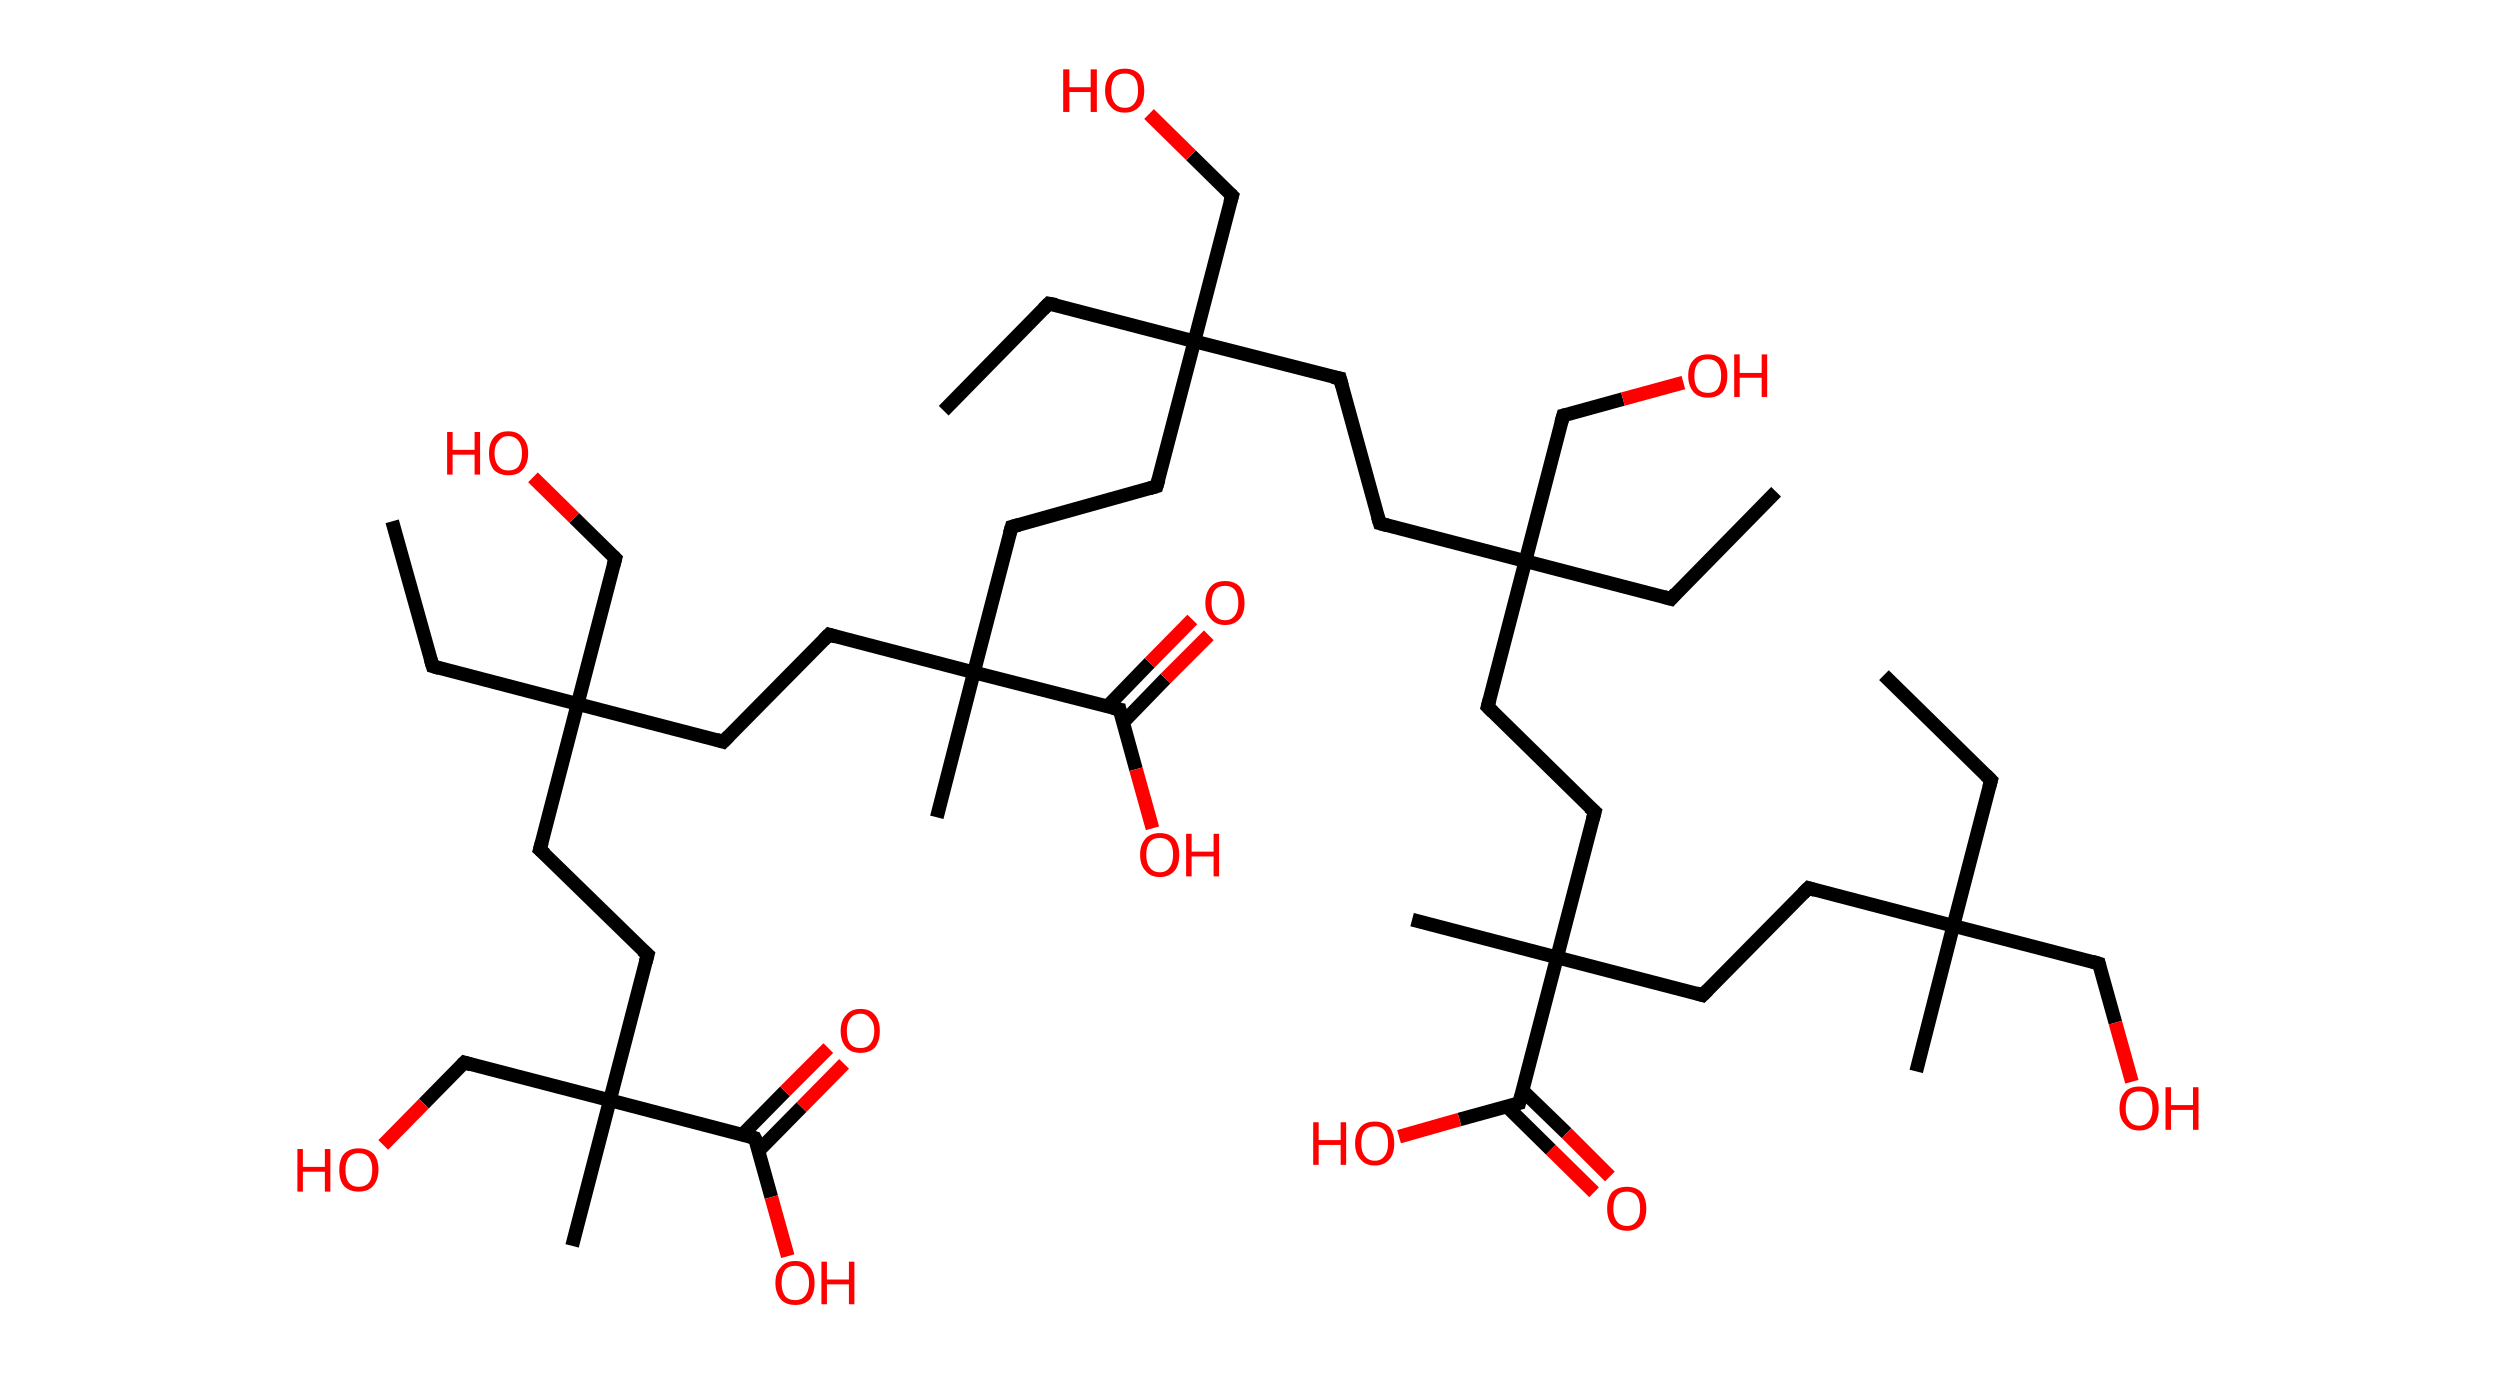 <?xml version='1.0' encoding='ASCII' standalone='yes'?>
<svg xmlns="http://www.w3.org/2000/svg" xmlns:rdkit="http://www.rdkit.org/xml" xmlns:xlink="http://www.w3.org/1999/xlink" version="1.1" baseProfile="full" xml:space="preserve" width="364px" height="200px" viewBox="0 0 364 200">
<!-- END OF HEADER -->
<rect style="opacity:1.0;fill:#FFFFFF;stroke:none" width="364.0" height="200.0" x="0.0" y="0.0"> </rect>
<path class="bond-0 atom-0 atom-1" d="M 274.3,98.3 L 289.9,113.6" style="fill:none;fill-rule:evenodd;stroke:#000000;stroke-width:2.0px;stroke-linecap:butt;stroke-linejoin:miter;stroke-opacity:1"/>
<path class="bond-1 atom-1 atom-2" d="M 289.9,113.6 L 284.4,134.8" style="fill:none;fill-rule:evenodd;stroke:#000000;stroke-width:2.0px;stroke-linecap:butt;stroke-linejoin:miter;stroke-opacity:1"/>
<path class="bond-2 atom-2 atom-3" d="M 284.4,134.8 L 279.0,156.0" style="fill:none;fill-rule:evenodd;stroke:#000000;stroke-width:2.0px;stroke-linecap:butt;stroke-linejoin:miter;stroke-opacity:1"/>
<path class="bond-3 atom-2 atom-4" d="M 284.4,134.8 L 305.6,140.3" style="fill:none;fill-rule:evenodd;stroke:#000000;stroke-width:2.0px;stroke-linecap:butt;stroke-linejoin:miter;stroke-opacity:1"/>
<path class="bond-4 atom-4 atom-5" d="M 305.6,140.3 L 308.0,148.9" style="fill:none;fill-rule:evenodd;stroke:#000000;stroke-width:2.0px;stroke-linecap:butt;stroke-linejoin:miter;stroke-opacity:1"/>
<path class="bond-4 atom-4 atom-5" d="M 308.0,148.9 L 310.4,157.5" style="fill:none;fill-rule:evenodd;stroke:#FF0000;stroke-width:2.0px;stroke-linecap:butt;stroke-linejoin:miter;stroke-opacity:1"/>
<path class="bond-5 atom-2 atom-6" d="M 284.4,134.8 L 263.3,129.3" style="fill:none;fill-rule:evenodd;stroke:#000000;stroke-width:2.0px;stroke-linecap:butt;stroke-linejoin:miter;stroke-opacity:1"/>
<path class="bond-6 atom-6 atom-7" d="M 263.3,129.3 L 247.9,144.9" style="fill:none;fill-rule:evenodd;stroke:#000000;stroke-width:2.0px;stroke-linecap:butt;stroke-linejoin:miter;stroke-opacity:1"/>
<path class="bond-7 atom-7 atom-8" d="M 247.9,144.9 L 226.7,139.4" style="fill:none;fill-rule:evenodd;stroke:#000000;stroke-width:2.0px;stroke-linecap:butt;stroke-linejoin:miter;stroke-opacity:1"/>
<path class="bond-8 atom-8 atom-9" d="M 226.7,139.4 L 205.6,133.9" style="fill:none;fill-rule:evenodd;stroke:#000000;stroke-width:2.0px;stroke-linecap:butt;stroke-linejoin:miter;stroke-opacity:1"/>
<path class="bond-9 atom-8 atom-10" d="M 226.7,139.4 L 232.2,118.2" style="fill:none;fill-rule:evenodd;stroke:#000000;stroke-width:2.0px;stroke-linecap:butt;stroke-linejoin:miter;stroke-opacity:1"/>
<path class="bond-10 atom-10 atom-11" d="M 232.2,118.2 L 216.6,102.9" style="fill:none;fill-rule:evenodd;stroke:#000000;stroke-width:2.0px;stroke-linecap:butt;stroke-linejoin:miter;stroke-opacity:1"/>
<path class="bond-11 atom-11 atom-12" d="M 216.6,102.9 L 222.1,81.7" style="fill:none;fill-rule:evenodd;stroke:#000000;stroke-width:2.0px;stroke-linecap:butt;stroke-linejoin:miter;stroke-opacity:1"/>
<path class="bond-12 atom-12 atom-13" d="M 222.1,81.7 L 243.3,87.2" style="fill:none;fill-rule:evenodd;stroke:#000000;stroke-width:2.0px;stroke-linecap:butt;stroke-linejoin:miter;stroke-opacity:1"/>
<path class="bond-13 atom-13 atom-14" d="M 243.3,87.2 L 258.6,71.6" style="fill:none;fill-rule:evenodd;stroke:#000000;stroke-width:2.0px;stroke-linecap:butt;stroke-linejoin:miter;stroke-opacity:1"/>
<path class="bond-14 atom-12 atom-15" d="M 222.1,81.7 L 227.6,60.5" style="fill:none;fill-rule:evenodd;stroke:#000000;stroke-width:2.0px;stroke-linecap:butt;stroke-linejoin:miter;stroke-opacity:1"/>
<path class="bond-15 atom-15 atom-16" d="M 227.6,60.5 L 236.3,58.1" style="fill:none;fill-rule:evenodd;stroke:#000000;stroke-width:2.0px;stroke-linecap:butt;stroke-linejoin:miter;stroke-opacity:1"/>
<path class="bond-15 atom-15 atom-16" d="M 236.3,58.1 L 245.1,55.7" style="fill:none;fill-rule:evenodd;stroke:#FF0000;stroke-width:2.0px;stroke-linecap:butt;stroke-linejoin:miter;stroke-opacity:1"/>
<path class="bond-16 atom-12 atom-17" d="M 222.1,81.7 L 200.9,76.2" style="fill:none;fill-rule:evenodd;stroke:#000000;stroke-width:2.0px;stroke-linecap:butt;stroke-linejoin:miter;stroke-opacity:1"/>
<path class="bond-17 atom-17 atom-18" d="M 200.9,76.2 L 195.1,55.1" style="fill:none;fill-rule:evenodd;stroke:#000000;stroke-width:2.0px;stroke-linecap:butt;stroke-linejoin:miter;stroke-opacity:1"/>
<path class="bond-18 atom-18 atom-19" d="M 195.1,55.1 L 173.9,49.7" style="fill:none;fill-rule:evenodd;stroke:#000000;stroke-width:2.0px;stroke-linecap:butt;stroke-linejoin:miter;stroke-opacity:1"/>
<path class="bond-19 atom-19 atom-20" d="M 173.9,49.7 L 152.7,44.2" style="fill:none;fill-rule:evenodd;stroke:#000000;stroke-width:2.0px;stroke-linecap:butt;stroke-linejoin:miter;stroke-opacity:1"/>
<path class="bond-20 atom-20 atom-21" d="M 152.7,44.2 L 137.4,59.8" style="fill:none;fill-rule:evenodd;stroke:#000000;stroke-width:2.0px;stroke-linecap:butt;stroke-linejoin:miter;stroke-opacity:1"/>
<path class="bond-21 atom-19 atom-22" d="M 173.9,49.7 L 179.4,28.5" style="fill:none;fill-rule:evenodd;stroke:#000000;stroke-width:2.0px;stroke-linecap:butt;stroke-linejoin:miter;stroke-opacity:1"/>
<path class="bond-22 atom-22 atom-23" d="M 179.4,28.5 L 173.4,22.6" style="fill:none;fill-rule:evenodd;stroke:#000000;stroke-width:2.0px;stroke-linecap:butt;stroke-linejoin:miter;stroke-opacity:1"/>
<path class="bond-22 atom-22 atom-23" d="M 173.4,22.6 L 167.3,16.6" style="fill:none;fill-rule:evenodd;stroke:#FF0000;stroke-width:2.0px;stroke-linecap:butt;stroke-linejoin:miter;stroke-opacity:1"/>
<path class="bond-23 atom-19 atom-24" d="M 173.9,49.7 L 168.4,70.8" style="fill:none;fill-rule:evenodd;stroke:#000000;stroke-width:2.0px;stroke-linecap:butt;stroke-linejoin:miter;stroke-opacity:1"/>
<path class="bond-24 atom-24 atom-25" d="M 168.4,70.8 L 147.3,76.7" style="fill:none;fill-rule:evenodd;stroke:#000000;stroke-width:2.0px;stroke-linecap:butt;stroke-linejoin:miter;stroke-opacity:1"/>
<path class="bond-25 atom-25 atom-26" d="M 147.3,76.7 L 141.8,97.9" style="fill:none;fill-rule:evenodd;stroke:#000000;stroke-width:2.0px;stroke-linecap:butt;stroke-linejoin:miter;stroke-opacity:1"/>
<path class="bond-26 atom-26 atom-27" d="M 141.8,97.9 L 136.4,119.0" style="fill:none;fill-rule:evenodd;stroke:#000000;stroke-width:2.0px;stroke-linecap:butt;stroke-linejoin:miter;stroke-opacity:1"/>
<path class="bond-27 atom-26 atom-28" d="M 141.8,97.9 L 120.7,92.4" style="fill:none;fill-rule:evenodd;stroke:#000000;stroke-width:2.0px;stroke-linecap:butt;stroke-linejoin:miter;stroke-opacity:1"/>
<path class="bond-28 atom-28 atom-29" d="M 120.7,92.4 L 105.3,108.0" style="fill:none;fill-rule:evenodd;stroke:#000000;stroke-width:2.0px;stroke-linecap:butt;stroke-linejoin:miter;stroke-opacity:1"/>
<path class="bond-29 atom-29 atom-30" d="M 105.3,108.0 L 84.1,102.5" style="fill:none;fill-rule:evenodd;stroke:#000000;stroke-width:2.0px;stroke-linecap:butt;stroke-linejoin:miter;stroke-opacity:1"/>
<path class="bond-30 atom-30 atom-31" d="M 84.1,102.5 L 63.0,97.0" style="fill:none;fill-rule:evenodd;stroke:#000000;stroke-width:2.0px;stroke-linecap:butt;stroke-linejoin:miter;stroke-opacity:1"/>
<path class="bond-31 atom-31 atom-32" d="M 63.0,97.0 L 57.1,75.9" style="fill:none;fill-rule:evenodd;stroke:#000000;stroke-width:2.0px;stroke-linecap:butt;stroke-linejoin:miter;stroke-opacity:1"/>
<path class="bond-32 atom-30 atom-33" d="M 84.1,102.5 L 89.6,81.3" style="fill:none;fill-rule:evenodd;stroke:#000000;stroke-width:2.0px;stroke-linecap:butt;stroke-linejoin:miter;stroke-opacity:1"/>
<path class="bond-33 atom-33 atom-34" d="M 89.6,81.3 L 83.6,75.4" style="fill:none;fill-rule:evenodd;stroke:#000000;stroke-width:2.0px;stroke-linecap:butt;stroke-linejoin:miter;stroke-opacity:1"/>
<path class="bond-33 atom-33 atom-34" d="M 83.6,75.4 L 77.6,69.5" style="fill:none;fill-rule:evenodd;stroke:#FF0000;stroke-width:2.0px;stroke-linecap:butt;stroke-linejoin:miter;stroke-opacity:1"/>
<path class="bond-34 atom-30 atom-35" d="M 84.1,102.5 L 78.6,123.7" style="fill:none;fill-rule:evenodd;stroke:#000000;stroke-width:2.0px;stroke-linecap:butt;stroke-linejoin:miter;stroke-opacity:1"/>
<path class="bond-35 atom-35 atom-36" d="M 78.6,123.7 L 94.3,139.0" style="fill:none;fill-rule:evenodd;stroke:#000000;stroke-width:2.0px;stroke-linecap:butt;stroke-linejoin:miter;stroke-opacity:1"/>
<path class="bond-36 atom-36 atom-37" d="M 94.3,139.0 L 88.8,160.2" style="fill:none;fill-rule:evenodd;stroke:#000000;stroke-width:2.0px;stroke-linecap:butt;stroke-linejoin:miter;stroke-opacity:1"/>
<path class="bond-37 atom-37 atom-38" d="M 88.8,160.2 L 83.3,181.4" style="fill:none;fill-rule:evenodd;stroke:#000000;stroke-width:2.0px;stroke-linecap:butt;stroke-linejoin:miter;stroke-opacity:1"/>
<path class="bond-38 atom-37 atom-39" d="M 88.8,160.2 L 67.6,154.7" style="fill:none;fill-rule:evenodd;stroke:#000000;stroke-width:2.0px;stroke-linecap:butt;stroke-linejoin:miter;stroke-opacity:1"/>
<path class="bond-39 atom-39 atom-40" d="M 67.6,154.7 L 61.7,160.7" style="fill:none;fill-rule:evenodd;stroke:#000000;stroke-width:2.0px;stroke-linecap:butt;stroke-linejoin:miter;stroke-opacity:1"/>
<path class="bond-39 atom-39 atom-40" d="M 61.7,160.7 L 55.8,166.7" style="fill:none;fill-rule:evenodd;stroke:#FF0000;stroke-width:2.0px;stroke-linecap:butt;stroke-linejoin:miter;stroke-opacity:1"/>
<path class="bond-40 atom-37 atom-41" d="M 88.8,160.2 L 109.9,165.7" style="fill:none;fill-rule:evenodd;stroke:#000000;stroke-width:2.0px;stroke-linecap:butt;stroke-linejoin:miter;stroke-opacity:1"/>
<path class="bond-41 atom-41 atom-42" d="M 110.5,167.5 L 116.7,161.2" style="fill:none;fill-rule:evenodd;stroke:#000000;stroke-width:2.0px;stroke-linecap:butt;stroke-linejoin:miter;stroke-opacity:1"/>
<path class="bond-41 atom-41 atom-42" d="M 116.7,161.2 L 122.9,154.9" style="fill:none;fill-rule:evenodd;stroke:#FF0000;stroke-width:2.0px;stroke-linecap:butt;stroke-linejoin:miter;stroke-opacity:1"/>
<path class="bond-41 atom-41 atom-42" d="M 108.1,165.2 L 114.3,158.9" style="fill:none;fill-rule:evenodd;stroke:#000000;stroke-width:2.0px;stroke-linecap:butt;stroke-linejoin:miter;stroke-opacity:1"/>
<path class="bond-41 atom-41 atom-42" d="M 114.3,158.9 L 120.6,152.6" style="fill:none;fill-rule:evenodd;stroke:#FF0000;stroke-width:2.0px;stroke-linecap:butt;stroke-linejoin:miter;stroke-opacity:1"/>
<path class="bond-42 atom-41 atom-43" d="M 109.9,165.7 L 112.3,174.3" style="fill:none;fill-rule:evenodd;stroke:#000000;stroke-width:2.0px;stroke-linecap:butt;stroke-linejoin:miter;stroke-opacity:1"/>
<path class="bond-42 atom-41 atom-43" d="M 112.3,174.3 L 114.7,182.9" style="fill:none;fill-rule:evenodd;stroke:#FF0000;stroke-width:2.0px;stroke-linecap:butt;stroke-linejoin:miter;stroke-opacity:1"/>
<path class="bond-43 atom-26 atom-44" d="M 141.8,97.9 L 163.0,103.3" style="fill:none;fill-rule:evenodd;stroke:#000000;stroke-width:2.0px;stroke-linecap:butt;stroke-linejoin:miter;stroke-opacity:1"/>
<path class="bond-44 atom-44 atom-45" d="M 163.5,105.2 L 169.7,98.8" style="fill:none;fill-rule:evenodd;stroke:#000000;stroke-width:2.0px;stroke-linecap:butt;stroke-linejoin:miter;stroke-opacity:1"/>
<path class="bond-44 atom-44 atom-45" d="M 169.7,98.8 L 176.0,92.5" style="fill:none;fill-rule:evenodd;stroke:#FF0000;stroke-width:2.0px;stroke-linecap:butt;stroke-linejoin:miter;stroke-opacity:1"/>
<path class="bond-44 atom-44 atom-45" d="M 161.2,102.9 L 167.4,96.5" style="fill:none;fill-rule:evenodd;stroke:#000000;stroke-width:2.0px;stroke-linecap:butt;stroke-linejoin:miter;stroke-opacity:1"/>
<path class="bond-44 atom-44 atom-45" d="M 167.4,96.5 L 173.6,90.2" style="fill:none;fill-rule:evenodd;stroke:#FF0000;stroke-width:2.0px;stroke-linecap:butt;stroke-linejoin:miter;stroke-opacity:1"/>
<path class="bond-45 atom-44 atom-46" d="M 163.0,103.3 L 165.4,112.0" style="fill:none;fill-rule:evenodd;stroke:#000000;stroke-width:2.0px;stroke-linecap:butt;stroke-linejoin:miter;stroke-opacity:1"/>
<path class="bond-45 atom-44 atom-46" d="M 165.4,112.0 L 167.8,120.6" style="fill:none;fill-rule:evenodd;stroke:#FF0000;stroke-width:2.0px;stroke-linecap:butt;stroke-linejoin:miter;stroke-opacity:1"/>
<path class="bond-46 atom-8 atom-47" d="M 226.7,139.4 L 221.2,160.6" style="fill:none;fill-rule:evenodd;stroke:#000000;stroke-width:2.0px;stroke-linecap:butt;stroke-linejoin:miter;stroke-opacity:1"/>
<path class="bond-47 atom-47 atom-48" d="M 219.4,161.1 L 225.8,167.4" style="fill:none;fill-rule:evenodd;stroke:#000000;stroke-width:2.0px;stroke-linecap:butt;stroke-linejoin:miter;stroke-opacity:1"/>
<path class="bond-47 atom-47 atom-48" d="M 225.8,167.4 L 232.1,173.6" style="fill:none;fill-rule:evenodd;stroke:#FF0000;stroke-width:2.0px;stroke-linecap:butt;stroke-linejoin:miter;stroke-opacity:1"/>
<path class="bond-47 atom-47 atom-48" d="M 221.7,158.8 L 228.1,165.0" style="fill:none;fill-rule:evenodd;stroke:#000000;stroke-width:2.0px;stroke-linecap:butt;stroke-linejoin:miter;stroke-opacity:1"/>
<path class="bond-47 atom-47 atom-48" d="M 228.1,165.0 L 234.4,171.3" style="fill:none;fill-rule:evenodd;stroke:#FF0000;stroke-width:2.0px;stroke-linecap:butt;stroke-linejoin:miter;stroke-opacity:1"/>
<path class="bond-48 atom-47 atom-49" d="M 221.2,160.6 L 212.5,163.0" style="fill:none;fill-rule:evenodd;stroke:#000000;stroke-width:2.0px;stroke-linecap:butt;stroke-linejoin:miter;stroke-opacity:1"/>
<path class="bond-48 atom-47 atom-49" d="M 212.5,163.0 L 203.7,165.5" style="fill:none;fill-rule:evenodd;stroke:#FF0000;stroke-width:2.0px;stroke-linecap:butt;stroke-linejoin:miter;stroke-opacity:1"/>
<path d="M 289.1,112.8 L 289.9,113.6 L 289.6,114.7" style="fill:none;stroke:#000000;stroke-width:2.0px;stroke-linecap:butt;stroke-linejoin:miter;stroke-opacity:1;"/>
<path d="M 304.6,140.0 L 305.6,140.3 L 305.7,140.7" style="fill:none;stroke:#000000;stroke-width:2.0px;stroke-linecap:butt;stroke-linejoin:miter;stroke-opacity:1;"/>
<path d="M 264.3,129.6 L 263.3,129.3 L 262.5,130.1" style="fill:none;stroke:#000000;stroke-width:2.0px;stroke-linecap:butt;stroke-linejoin:miter;stroke-opacity:1;"/>
<path d="M 248.7,144.1 L 247.9,144.9 L 246.9,144.6" style="fill:none;stroke:#000000;stroke-width:2.0px;stroke-linecap:butt;stroke-linejoin:miter;stroke-opacity:1;"/>
<path d="M 231.9,119.3 L 232.2,118.2 L 231.4,117.5" style="fill:none;stroke:#000000;stroke-width:2.0px;stroke-linecap:butt;stroke-linejoin:miter;stroke-opacity:1;"/>
<path d="M 217.4,103.7 L 216.6,102.9 L 216.9,101.8" style="fill:none;stroke:#000000;stroke-width:2.0px;stroke-linecap:butt;stroke-linejoin:miter;stroke-opacity:1;"/>
<path d="M 242.2,86.9 L 243.3,87.2 L 244.0,86.4" style="fill:none;stroke:#000000;stroke-width:2.0px;stroke-linecap:butt;stroke-linejoin:miter;stroke-opacity:1;"/>
<path d="M 227.3,61.6 L 227.6,60.5 L 228.0,60.4" style="fill:none;stroke:#000000;stroke-width:2.0px;stroke-linecap:butt;stroke-linejoin:miter;stroke-opacity:1;"/>
<path d="M 202.0,76.5 L 200.9,76.2 L 200.6,75.2" style="fill:none;stroke:#000000;stroke-width:2.0px;stroke-linecap:butt;stroke-linejoin:miter;stroke-opacity:1;"/>
<path d="M 195.4,56.2 L 195.1,55.1 L 194.0,54.9" style="fill:none;stroke:#000000;stroke-width:2.0px;stroke-linecap:butt;stroke-linejoin:miter;stroke-opacity:1;"/>
<path d="M 153.8,44.4 L 152.7,44.2 L 151.9,45.0" style="fill:none;stroke:#000000;stroke-width:2.0px;stroke-linecap:butt;stroke-linejoin:miter;stroke-opacity:1;"/>
<path d="M 179.1,29.5 L 179.4,28.5 L 179.1,28.2" style="fill:none;stroke:#000000;stroke-width:2.0px;stroke-linecap:butt;stroke-linejoin:miter;stroke-opacity:1;"/>
<path d="M 168.7,69.8 L 168.4,70.8 L 167.4,71.1" style="fill:none;stroke:#000000;stroke-width:2.0px;stroke-linecap:butt;stroke-linejoin:miter;stroke-opacity:1;"/>
<path d="M 148.4,76.4 L 147.3,76.7 L 147.0,77.7" style="fill:none;stroke:#000000;stroke-width:2.0px;stroke-linecap:butt;stroke-linejoin:miter;stroke-opacity:1;"/>
<path d="M 121.7,92.7 L 120.7,92.4 L 119.9,93.2" style="fill:none;stroke:#000000;stroke-width:2.0px;stroke-linecap:butt;stroke-linejoin:miter;stroke-opacity:1;"/>
<path d="M 106.1,107.2 L 105.3,108.0 L 104.3,107.7" style="fill:none;stroke:#000000;stroke-width:2.0px;stroke-linecap:butt;stroke-linejoin:miter;stroke-opacity:1;"/>
<path d="M 64.0,97.3 L 63.0,97.0 L 62.7,96.0" style="fill:none;stroke:#000000;stroke-width:2.0px;stroke-linecap:butt;stroke-linejoin:miter;stroke-opacity:1;"/>
<path d="M 89.3,82.4 L 89.6,81.3 L 89.3,81.0" style="fill:none;stroke:#000000;stroke-width:2.0px;stroke-linecap:butt;stroke-linejoin:miter;stroke-opacity:1;"/>
<path d="M 78.9,122.6 L 78.6,123.7 L 79.4,124.4" style="fill:none;stroke:#000000;stroke-width:2.0px;stroke-linecap:butt;stroke-linejoin:miter;stroke-opacity:1;"/>
<path d="M 93.5,138.3 L 94.3,139.0 L 94.0,140.1" style="fill:none;stroke:#000000;stroke-width:2.0px;stroke-linecap:butt;stroke-linejoin:miter;stroke-opacity:1;"/>
<path d="M 68.6,155.0 L 67.6,154.7 L 67.3,155.0" style="fill:none;stroke:#000000;stroke-width:2.0px;stroke-linecap:butt;stroke-linejoin:miter;stroke-opacity:1;"/>
<path d="M 108.9,165.4 L 109.9,165.7 L 110.1,166.1" style="fill:none;stroke:#000000;stroke-width:2.0px;stroke-linecap:butt;stroke-linejoin:miter;stroke-opacity:1;"/>
<path d="M 162.0,103.1 L 163.0,103.3 L 163.1,103.8" style="fill:none;stroke:#000000;stroke-width:2.0px;stroke-linecap:butt;stroke-linejoin:miter;stroke-opacity:1;"/>
<path d="M 221.5,159.5 L 221.2,160.6 L 220.8,160.7" style="fill:none;stroke:#000000;stroke-width:2.0px;stroke-linecap:butt;stroke-linejoin:miter;stroke-opacity:1;"/>
<path class="atom-5" d="M 308.6 161.4 Q 308.6 159.9, 309.4 159.0 Q 310.1 158.2, 311.5 158.2 Q 312.8 158.2, 313.6 159.0 Q 314.3 159.9, 314.3 161.4 Q 314.3 162.9, 313.6 163.7 Q 312.8 164.6, 311.5 164.6 Q 310.1 164.6, 309.4 163.7 Q 308.6 162.9, 308.6 161.4 M 311.5 163.9 Q 312.4 163.9, 312.9 163.2 Q 313.4 162.6, 313.4 161.4 Q 313.4 160.2, 312.9 159.5 Q 312.4 158.9, 311.5 158.9 Q 310.5 158.9, 310.0 159.5 Q 309.5 160.1, 309.5 161.4 Q 309.5 162.6, 310.0 163.2 Q 310.5 163.9, 311.5 163.9 " fill="#FF0000"/>
<path class="atom-5" d="M 315.3 158.3 L 316.1 158.3 L 316.1 160.9 L 319.3 160.9 L 319.3 158.3 L 320.1 158.3 L 320.1 164.5 L 319.3 164.5 L 319.3 161.6 L 316.1 161.6 L 316.1 164.5 L 315.3 164.5 L 315.3 158.3 " fill="#FF0000"/>
<path class="atom-16" d="M 245.8 54.7 Q 245.8 53.2, 246.6 52.4 Q 247.3 51.6, 248.7 51.6 Q 250.0 51.6, 250.8 52.4 Q 251.5 53.2, 251.5 54.7 Q 251.5 56.2, 250.8 57.1 Q 250.0 57.9, 248.7 57.9 Q 247.3 57.9, 246.6 57.1 Q 245.8 56.2, 245.8 54.7 M 248.7 57.2 Q 249.6 57.2, 250.1 56.6 Q 250.6 55.9, 250.6 54.7 Q 250.6 53.5, 250.1 52.9 Q 249.6 52.3, 248.7 52.3 Q 247.7 52.3, 247.2 52.9 Q 246.7 53.5, 246.7 54.7 Q 246.7 56.0, 247.2 56.6 Q 247.7 57.2, 248.7 57.2 " fill="#FF0000"/>
<path class="atom-16" d="M 252.5 51.6 L 253.3 51.6 L 253.3 54.3 L 256.5 54.3 L 256.5 51.6 L 257.3 51.6 L 257.3 57.8 L 256.5 57.8 L 256.5 55.0 L 253.3 55.0 L 253.3 57.8 L 252.5 57.8 L 252.5 51.6 " fill="#FF0000"/>
<path class="atom-23" d="M 154.8 10.1 L 155.7 10.1 L 155.7 12.7 L 158.8 12.7 L 158.8 10.1 L 159.7 10.1 L 159.7 16.3 L 158.8 16.3 L 158.8 13.4 L 155.7 13.4 L 155.7 16.3 L 154.8 16.3 L 154.8 10.1 " fill="#FF0000"/>
<path class="atom-23" d="M 160.9 13.2 Q 160.9 11.7, 161.7 10.8 Q 162.4 10.0, 163.8 10.0 Q 165.1 10.0, 165.9 10.8 Q 166.6 11.7, 166.6 13.2 Q 166.6 14.7, 165.9 15.5 Q 165.1 16.4, 163.8 16.4 Q 162.4 16.4, 161.7 15.5 Q 160.9 14.7, 160.9 13.2 M 163.8 15.7 Q 164.7 15.7, 165.2 15.0 Q 165.7 14.4, 165.7 13.2 Q 165.7 11.9, 165.2 11.3 Q 164.7 10.7, 163.8 10.7 Q 162.8 10.7, 162.3 11.3 Q 161.8 11.9, 161.8 13.2 Q 161.8 14.4, 162.3 15.0 Q 162.8 15.7, 163.8 15.7 " fill="#FF0000"/>
<path class="atom-34" d="M 65.1 62.9 L 65.9 62.9 L 65.9 65.5 L 69.1 65.5 L 69.1 62.9 L 69.9 62.9 L 69.9 69.1 L 69.1 69.1 L 69.1 66.2 L 65.9 66.2 L 65.9 69.1 L 65.1 69.1 L 65.1 62.9 " fill="#FF0000"/>
<path class="atom-34" d="M 71.2 66.0 Q 71.2 64.5, 71.9 63.7 Q 72.6 62.8, 74.0 62.8 Q 75.4 62.8, 76.1 63.7 Q 76.9 64.5, 76.9 66.0 Q 76.9 67.5, 76.1 68.4 Q 75.4 69.2, 74.0 69.2 Q 72.7 69.2, 71.9 68.4 Q 71.2 67.5, 71.2 66.0 M 74.0 68.5 Q 75.0 68.5, 75.5 67.9 Q 76.0 67.2, 76.0 66.0 Q 76.0 64.8, 75.5 64.2 Q 75.0 63.5, 74.0 63.5 Q 73.1 63.5, 72.6 64.2 Q 72.0 64.8, 72.0 66.0 Q 72.0 67.2, 72.6 67.9 Q 73.1 68.5, 74.0 68.5 " fill="#FF0000"/>
<path class="atom-40" d="M 43.3 167.3 L 44.1 167.3 L 44.1 169.9 L 47.3 169.9 L 47.3 167.3 L 48.1 167.3 L 48.1 173.5 L 47.3 173.5 L 47.3 170.6 L 44.1 170.6 L 44.1 173.5 L 43.3 173.5 L 43.3 167.3 " fill="#FF0000"/>
<path class="atom-40" d="M 49.4 170.3 Q 49.4 168.8, 50.1 168.0 Q 50.9 167.2, 52.2 167.2 Q 53.6 167.2, 54.4 168.0 Q 55.1 168.8, 55.1 170.3 Q 55.1 171.8, 54.3 172.7 Q 53.6 173.5, 52.2 173.5 Q 50.9 173.5, 50.1 172.7 Q 49.4 171.9, 49.4 170.3 M 52.2 172.8 Q 53.2 172.8, 53.7 172.2 Q 54.2 171.6, 54.2 170.3 Q 54.2 169.1, 53.7 168.5 Q 53.2 167.9, 52.2 167.9 Q 51.3 167.9, 50.8 168.5 Q 50.3 169.1, 50.3 170.3 Q 50.3 171.6, 50.8 172.2 Q 51.3 172.8, 52.2 172.8 " fill="#FF0000"/>
<path class="atom-42" d="M 122.4 150.1 Q 122.4 148.6, 123.2 147.8 Q 123.9 146.9, 125.3 146.9 Q 126.7 146.9, 127.4 147.8 Q 128.1 148.6, 128.1 150.1 Q 128.1 151.6, 127.4 152.5 Q 126.6 153.3, 125.3 153.3 Q 123.9 153.3, 123.2 152.5 Q 122.4 151.6, 122.4 150.1 M 125.3 152.6 Q 126.2 152.6, 126.7 152.0 Q 127.3 151.3, 127.3 150.1 Q 127.3 148.9, 126.7 148.3 Q 126.2 147.6, 125.3 147.6 Q 124.3 147.6, 123.8 148.3 Q 123.3 148.9, 123.3 150.1 Q 123.3 151.4, 123.8 152.0 Q 124.3 152.6, 125.3 152.6 " fill="#FF0000"/>
<path class="atom-43" d="M 112.9 186.8 Q 112.9 185.3, 113.7 184.5 Q 114.4 183.6, 115.8 183.6 Q 117.2 183.6, 117.9 184.5 Q 118.6 185.3, 118.6 186.8 Q 118.6 188.3, 117.9 189.2 Q 117.1 190.0, 115.8 190.0 Q 114.4 190.0, 113.7 189.2 Q 112.9 188.3, 112.9 186.8 M 115.8 189.3 Q 116.7 189.3, 117.2 188.7 Q 117.8 188.0, 117.8 186.8 Q 117.8 185.6, 117.2 185.0 Q 116.7 184.3, 115.8 184.3 Q 114.8 184.3, 114.3 184.9 Q 113.8 185.6, 113.8 186.8 Q 113.8 188.0, 114.3 188.7 Q 114.8 189.3, 115.8 189.3 " fill="#FF0000"/>
<path class="atom-43" d="M 119.6 183.7 L 120.4 183.7 L 120.4 186.3 L 123.6 186.3 L 123.6 183.7 L 124.4 183.7 L 124.4 189.9 L 123.6 189.9 L 123.6 187.0 L 120.4 187.0 L 120.4 189.9 L 119.6 189.9 L 119.6 183.7 " fill="#FF0000"/>
<path class="atom-45" d="M 175.5 87.8 Q 175.5 86.3, 176.3 85.4 Q 177.0 84.6, 178.4 84.6 Q 179.7 84.6, 180.5 85.4 Q 181.2 86.3, 181.2 87.8 Q 181.2 89.3, 180.5 90.1 Q 179.7 91.0, 178.4 91.0 Q 177.0 91.0, 176.3 90.1 Q 175.5 89.3, 175.5 87.8 M 178.4 90.3 Q 179.3 90.3, 179.8 89.6 Q 180.3 89.0, 180.3 87.8 Q 180.3 86.5, 179.8 85.9 Q 179.3 85.3, 178.4 85.3 Q 177.4 85.3, 176.9 85.9 Q 176.4 86.5, 176.4 87.8 Q 176.4 89.0, 176.9 89.6 Q 177.4 90.3, 178.4 90.3 " fill="#FF0000"/>
<path class="atom-46" d="M 166.0 124.4 Q 166.0 123.0, 166.8 122.1 Q 167.5 121.3, 168.9 121.3 Q 170.2 121.3, 171.0 122.1 Q 171.7 123.0, 171.7 124.4 Q 171.7 126.0, 171.0 126.8 Q 170.2 127.7, 168.9 127.7 Q 167.5 127.7, 166.8 126.8 Q 166.0 126.0, 166.0 124.4 M 168.9 127.0 Q 169.8 127.0, 170.3 126.3 Q 170.8 125.7, 170.8 124.4 Q 170.8 123.2, 170.3 122.6 Q 169.8 122.0, 168.9 122.0 Q 167.9 122.0, 167.4 122.6 Q 166.9 123.2, 166.9 124.4 Q 166.9 125.7, 167.4 126.3 Q 167.9 127.0, 168.9 127.0 " fill="#FF0000"/>
<path class="atom-46" d="M 172.7 121.4 L 173.5 121.4 L 173.5 124.0 L 176.7 124.0 L 176.7 121.4 L 177.5 121.4 L 177.5 127.6 L 176.7 127.6 L 176.7 124.7 L 173.5 124.7 L 173.5 127.6 L 172.7 127.6 L 172.7 121.4 " fill="#FF0000"/>
<path class="atom-48" d="M 234.0 176.0 Q 234.0 174.5, 234.7 173.6 Q 235.5 172.8, 236.9 172.8 Q 238.2 172.8, 239.0 173.6 Q 239.7 174.5, 239.7 176.0 Q 239.7 177.5, 239.0 178.3 Q 238.2 179.2, 236.9 179.2 Q 235.5 179.2, 234.7 178.3 Q 234.0 177.5, 234.0 176.0 M 236.9 178.5 Q 237.8 178.5, 238.3 177.8 Q 238.8 177.2, 238.8 176.0 Q 238.8 174.7, 238.3 174.1 Q 237.8 173.5, 236.9 173.5 Q 235.9 173.5, 235.4 174.1 Q 234.9 174.7, 234.9 176.0 Q 234.9 177.2, 235.4 177.8 Q 235.9 178.5, 236.9 178.5 " fill="#FF0000"/>
<path class="atom-49" d="M 191.2 163.4 L 192.0 163.4 L 192.0 166.0 L 195.2 166.0 L 195.2 163.4 L 196.0 163.4 L 196.0 169.6 L 195.2 169.6 L 195.2 166.7 L 192.0 166.7 L 192.0 169.6 L 191.2 169.6 L 191.2 163.4 " fill="#FF0000"/>
<path class="atom-49" d="M 197.3 166.5 Q 197.3 165.0, 198.1 164.1 Q 198.8 163.3, 200.2 163.3 Q 201.5 163.3, 202.3 164.1 Q 203.0 165.0, 203.0 166.5 Q 203.0 168.0, 202.3 168.8 Q 201.5 169.7, 200.2 169.7 Q 198.8 169.7, 198.1 168.8 Q 197.3 168.0, 197.3 166.5 M 200.2 169.0 Q 201.1 169.0, 201.6 168.3 Q 202.1 167.7, 202.1 166.5 Q 202.1 165.2, 201.6 164.6 Q 201.1 164.0, 200.2 164.0 Q 199.2 164.0, 198.7 164.6 Q 198.2 165.2, 198.2 166.5 Q 198.2 167.7, 198.7 168.3 Q 199.2 169.0, 200.2 169.0 " fill="#FF0000"/>
</svg>
